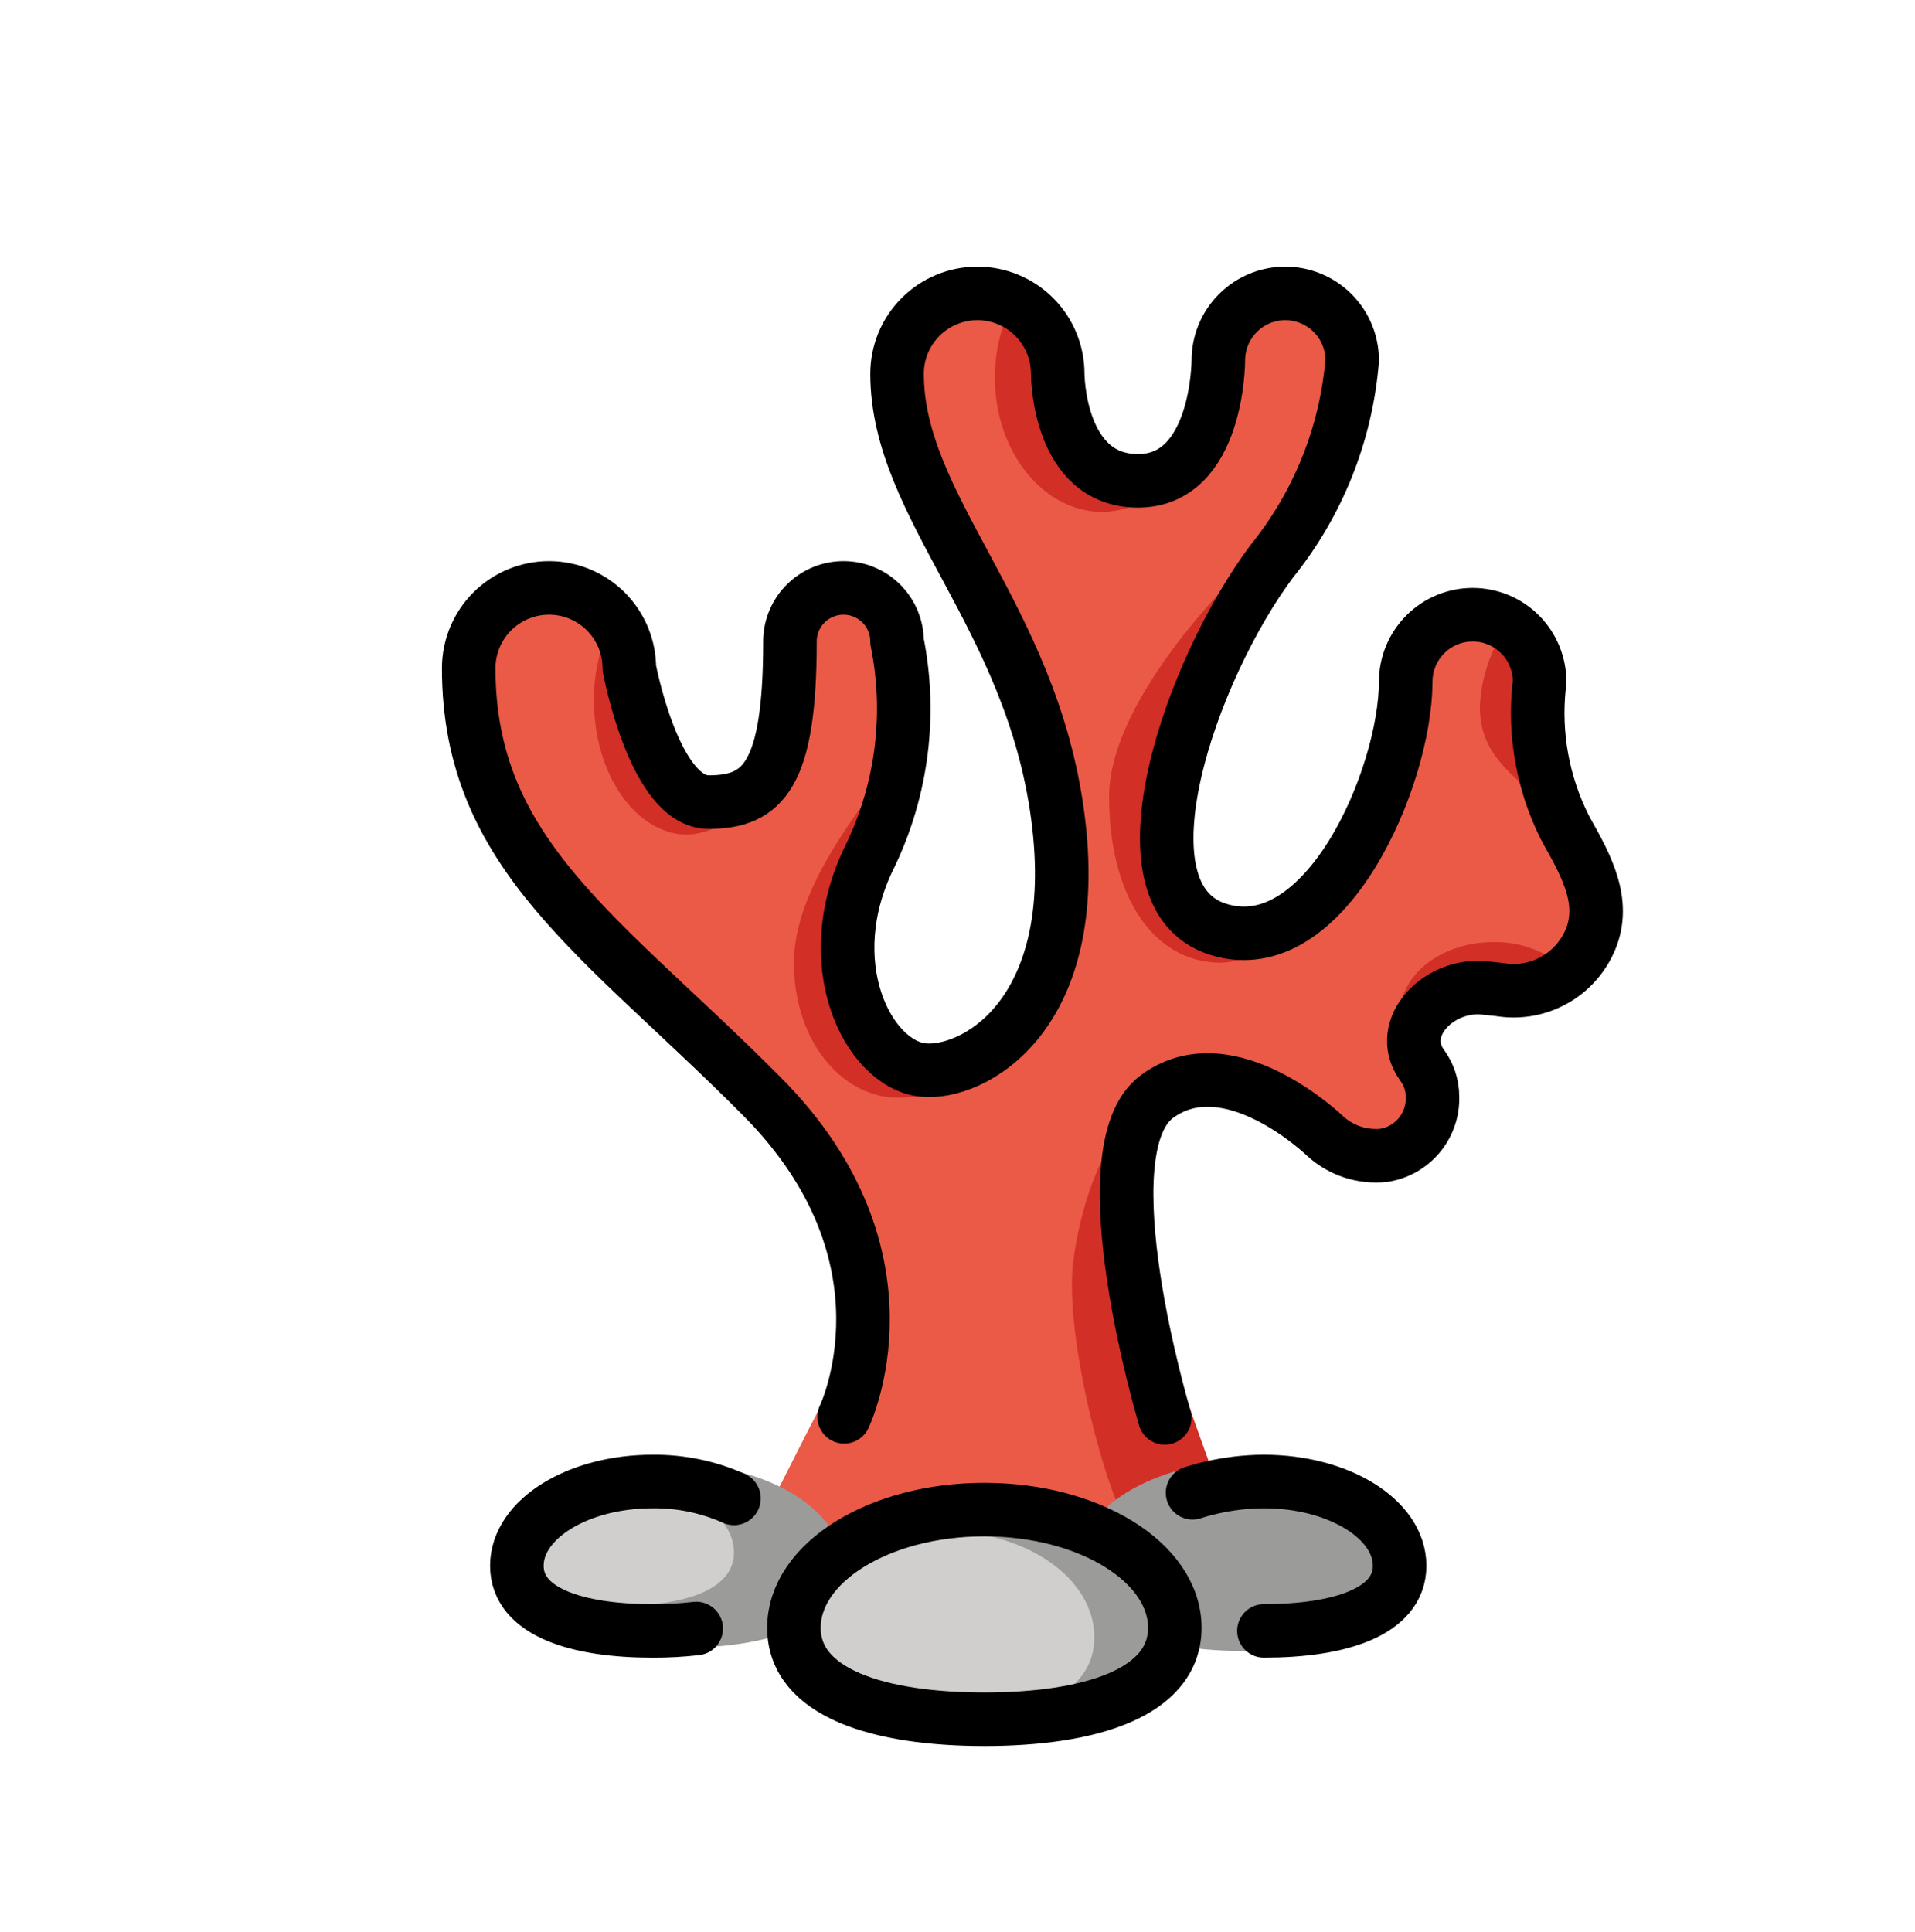 <svg width="230" height="232" viewBox="0 0 230 232" fill="none" xmlns="http://www.w3.org/2000/svg">
<path d="M140.752 168.72C136.369 157.765 130.247 138.128 138.945 131.697C147.643 125.266 159.186 136.459 159.186 136.459C161.096 138.196 163.659 139.028 166.225 138.749C167.888 138.486 169.399 137.624 170.471 136.325C171.544 135.027 172.104 133.381 172.048 131.697C172.045 130.322 171.597 128.984 170.771 127.884C167.549 123.382 172.961 117.855 178.626 118.688C179.109 118.752 179.591 118.768 180.086 118.836C182.208 119.201 184.391 118.873 186.311 117.899C188.232 116.925 189.787 115.358 190.745 113.43C193.134 108.649 190.581 104.074 188.147 99.749L187.909 99.292C185.31 94.089 184.248 88.252 184.848 82.466C184.864 82.26 184.913 82.067 184.913 81.861C184.913 79.73 184.066 77.685 182.558 76.177C181.051 74.67 179.006 73.823 176.874 73.823C174.742 73.823 172.697 74.67 171.19 76.177C169.682 77.685 168.835 79.73 168.835 81.861C168.797 93.421 159.189 115.623 146.327 111.614C133.466 107.604 143.112 80.254 152.758 67.392C158.318 60.502 161.679 52.1 162.405 43.276C162.405 41.144 161.558 39.1 160.05 37.592C158.543 36.085 156.498 35.238 154.366 35.238C152.234 35.238 150.189 36.085 148.682 37.592C147.174 39.1 146.327 41.144 146.327 43.276C146.327 43.276 146.327 57.746 136.681 57.746C127.035 57.746 127.035 44.884 127.035 44.884C127.035 42.326 126.019 39.872 124.21 38.063C122.401 36.254 119.947 35.238 117.389 35.238C114.83 35.238 112.377 36.254 110.568 38.063C108.759 39.872 107.742 42.326 107.742 44.884C107.742 60.961 123.82 73.823 127.035 97.961C130.25 122.099 116.72 129.189 110.784 128.495C104.225 127.723 98.093 115.62 104.524 102.758C108.362 94.761 109.491 85.731 107.739 77.035C107.739 75.329 107.062 73.694 105.856 72.488C104.65 71.282 103.014 70.604 101.308 70.604C99.603 70.604 97.967 71.282 96.761 72.488C95.555 73.694 94.877 75.329 94.877 77.035C94.877 93.112 91.662 96.328 85.119 96.328C78.575 96.328 75.585 80.251 75.585 80.251C75.585 77.692 74.569 75.239 72.76 73.43C70.951 71.621 68.497 70.604 65.939 70.604C63.38 70.604 60.927 71.621 59.118 73.43C57.309 75.239 56.292 77.692 56.292 80.251C56.292 102.758 72.37 112.405 91.534 131.697C102.678 142.064 106.132 154.717 98.357 169.279C96.717 172.353 90.511 184.752 90.511 184.752C99.17 191.327 135.569 188.241 144.382 182.392C144.382 182.392 143.266 175.006 140.752 168.72Z" fill="#EA5A47"/>
<path d="M128.9 151.521C127.771 160.222 132.81 179.662 135.877 183.91L146.913 180.257C146.913 180.257 144.742 174.366 142.926 169.209C140.678 162.81 130.247 138.128 138.945 131.697C139.704 131.148 140.537 130.707 141.421 130.389C135.791 131.225 130.382 140.099 128.9 151.521Z" fill="#D22F27"/>
<path d="M101.267 188.302C101.267 195.173 92.292 197.925 81.222 197.925C70.151 197.925 61.177 195.173 61.177 188.302C61.177 181.43 70.151 175.858 81.222 175.858C92.292 175.858 101.267 181.43 101.267 188.302ZM170.643 188.347C170.643 195.446 161.369 198.292 149.932 198.292C138.495 198.292 129.218 195.446 129.218 188.347C129.218 181.247 138.492 175.491 149.932 175.491C161.372 175.491 170.643 181.247 170.643 188.347Z" fill="#9B9B9A"/>
<path d="M82.611 100.241C84.479 100.103 86.275 99.466 87.814 98.397C89.352 97.328 90.576 95.866 91.357 94.164C90.53 94.946 89.546 95.543 88.47 95.916C87.395 96.289 86.252 96.43 85.119 96.328C78.572 96.328 75.585 80.251 75.585 80.251C75.579 78.162 74.889 76.132 73.62 74.472C72.096 77.454 71.312 80.76 71.337 84.109C71.337 93.016 76.386 100.241 82.611 100.241ZM168.102 121.903C168.141 123.826 168.913 125.659 170.263 127.025C168.231 122.713 173.318 117.906 178.63 118.691C179.112 118.755 179.594 118.768 180.086 118.836C181.533 119.056 183.01 118.971 184.422 118.585C185.834 118.199 187.149 117.521 188.282 116.594C185.885 114.311 182.682 113.07 179.372 113.141C173.147 113.141 168.102 117.064 168.102 121.903ZM184.848 82.463C184.864 82.26 184.913 82.067 184.913 81.858C184.91 80.492 184.558 79.149 183.89 77.957C183.222 76.765 182.26 75.763 181.096 75.048C179.043 77.948 177.876 81.382 177.736 84.932C177.736 91.157 182.52 93.662 187.253 97.968C187.276 97.987 187.302 97.993 187.321 98.013C185.187 93.125 184.336 87.771 184.848 82.463ZM133.209 95.675C133.209 107.479 138.424 115.62 146.672 115.62C149.087 115.464 151.417 114.673 153.428 113.326C155.439 111.979 157.058 110.125 158.122 107.951C156.701 109.613 154.84 110.838 152.752 111.486C150.664 112.134 148.436 112.177 146.324 111.611C133.463 107.604 143.109 80.251 152.755 67.389C154.015 65.708 155.176 63.956 156.234 62.141C148.511 67.99 133.209 83.877 133.209 95.678V95.675ZM132.482 61.492C134.802 61.383 137.047 60.636 138.968 59.332C140.89 58.028 142.414 56.218 143.373 54.103C142.663 55.233 141.675 56.162 140.502 56.799C139.329 57.437 138.013 57.762 136.678 57.743C127.032 57.743 127.032 44.881 127.032 44.881C127.027 43.101 126.529 41.358 125.592 39.845C124.656 38.332 123.317 37.109 121.726 36.312C120.237 39.094 119.469 42.205 119.492 45.36C119.492 54.27 125.305 61.492 132.482 61.492ZM106.627 131.755C109.929 132.044 113.239 131.287 116.088 129.592C118.936 127.897 121.18 125.349 122.501 122.308C121.204 124.22 119.457 125.783 117.414 126.862C115.371 127.94 113.094 128.501 110.784 128.495C104.225 127.723 98.093 115.62 104.524 102.758C106.421 98.922 107.659 94.794 108.183 90.546C103.193 97.193 95.357 106.713 95.357 115.62C95.357 124.527 100.456 130.948 106.627 131.755Z" fill="#D22F27"/>
<path d="M141.099 195.492C141.099 203.334 130.861 206.472 118.228 206.472C105.595 206.472 95.357 203.334 95.357 195.492C95.357 187.649 105.598 181.295 118.228 181.295C130.858 181.295 141.099 187.652 141.099 195.492Z" fill="#9B9B9A"/>
<path d="M131.434 196.633C131.434 203.659 123.357 206.472 113.395 206.472C103.434 206.472 95.357 203.659 95.357 196.633C95.357 189.607 103.431 183.909 113.395 183.909C123.36 183.909 131.434 189.604 131.434 196.633ZM88.154 186.421C88.154 190.987 82.115 192.819 74.665 192.819C67.215 192.819 61.177 190.987 61.177 186.421C61.177 181.855 67.215 178.147 74.665 178.147C82.115 178.147 88.154 181.852 88.154 186.421Z" fill="#D0CFCE"/>
<path d="M139.893 170.282C139.893 170.282 130.247 138.128 138.945 131.697C147.643 125.266 159.186 136.459 159.186 136.459C161.099 138.196 163.659 139.028 166.225 138.749C167.888 138.486 169.399 137.624 170.471 136.325C171.544 135.027 172.104 133.381 172.048 131.697C172.045 130.322 171.597 128.984 170.771 127.884C167.549 123.382 172.961 117.855 178.63 118.688C179.112 118.752 179.594 118.768 180.086 118.836C182.208 119.201 184.391 118.873 186.311 117.899C188.232 116.925 189.787 115.358 190.745 113.43C193.134 108.649 190.581 104.074 188.147 99.749L187.909 99.292C185.31 94.089 184.248 88.252 184.848 82.466C184.864 82.26 184.913 82.067 184.913 81.861C184.913 79.73 184.066 77.685 182.558 76.177C181.051 74.67 179.006 73.823 176.874 73.823C174.742 73.823 172.697 74.67 171.19 76.177C169.682 77.685 168.835 79.73 168.835 81.861C168.797 93.421 159.189 115.623 146.328 111.614C133.466 107.604 143.112 80.254 152.758 67.392C158.318 60.502 161.679 52.1 162.405 43.276C162.405 41.144 161.558 39.1 160.05 37.592C158.543 36.085 156.498 35.238 154.366 35.238C152.234 35.238 150.189 36.085 148.682 37.592C147.174 39.1 146.328 41.144 146.328 43.276C146.328 43.276 146.328 57.746 136.681 57.746C127.035 57.746 127.035 44.884 127.035 44.884C127.035 42.326 126.019 39.872 124.21 38.063C122.401 36.254 119.947 35.238 117.389 35.238C114.83 35.238 112.377 36.254 110.568 38.063C108.759 39.872 107.742 42.326 107.742 44.884C107.742 60.961 123.82 73.823 127.035 97.961C130.25 122.099 116.72 129.189 110.784 128.495C104.225 127.723 98.093 115.62 104.524 102.758C108.362 94.761 109.491 85.731 107.739 77.035C107.739 75.329 107.062 73.694 105.856 72.488C104.65 71.282 103.014 70.604 101.308 70.604C99.603 70.604 97.967 71.282 96.761 72.488C95.555 73.694 94.877 75.329 94.877 77.035C94.877 93.112 91.662 96.328 85.119 96.328C78.575 96.328 75.585 80.251 75.585 80.251C75.585 77.692 74.569 75.239 72.76 73.43C70.951 71.621 68.497 70.604 65.939 70.604C63.38 70.604 60.927 71.621 59.118 73.43C57.309 75.239 56.292 77.692 56.292 80.251C56.292 102.758 72.37 112.405 91.534 131.697C110.697 150.99 101.389 170.154 101.389 170.154M143.231 179.276C143.231 179.276 147.07 177.922 151.803 177.922C160.807 177.922 168.102 182.45 168.102 188.038C168.102 193.626 160.803 195.861 151.803 195.861M83.617 195.575C81.878 195.774 80.125 195.871 78.376 195.864C69.373 195.864 62.077 193.626 62.077 188.038C62.077 182.45 69.376 177.922 78.376 177.922C81.743 177.885 85.079 178.576 88.154 179.948M141.099 195.491C141.099 203.334 130.861 206.472 118.228 206.472C105.595 206.472 95.357 203.334 95.357 195.491C95.357 187.649 105.598 181.295 118.228 181.295C130.858 181.295 141.099 187.652 141.099 195.491Z" stroke="black" stroke-width="6.431" stroke-linecap="round" stroke-linejoin="round"/>
</svg>
